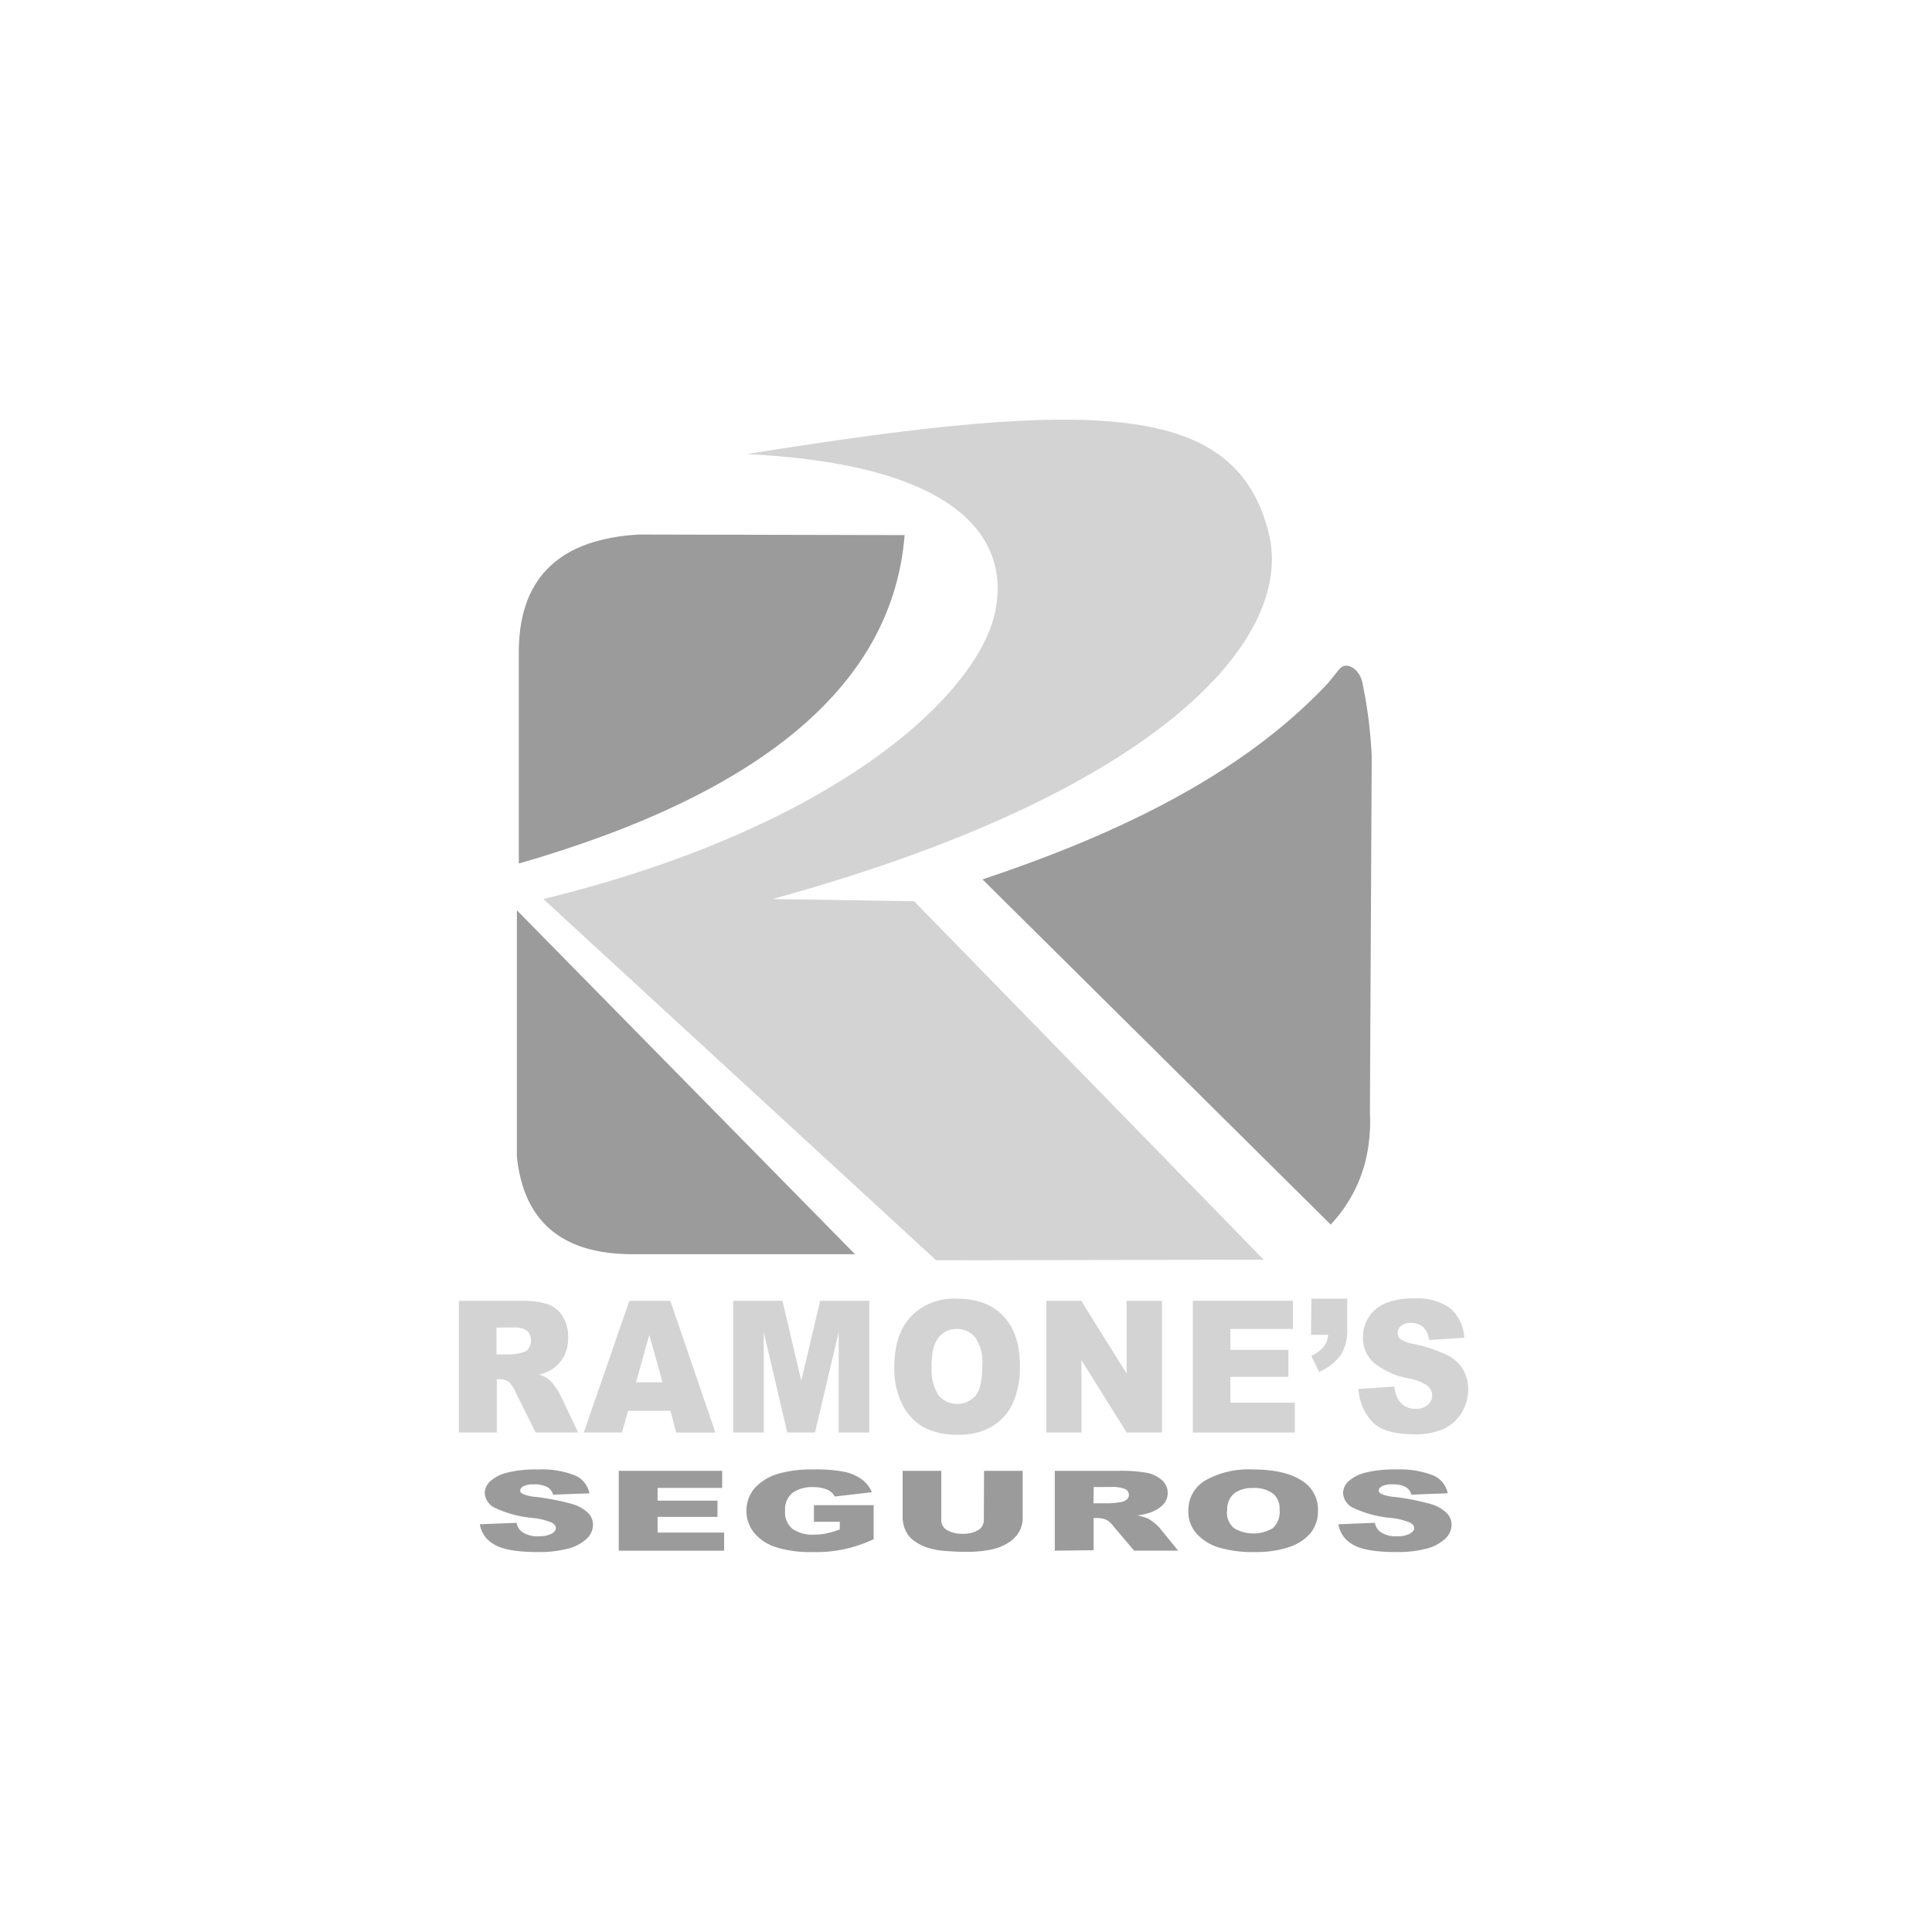<svg xmlns="http://www.w3.org/2000/svg" viewBox="0 0 300 300"><defs><style>.cls-1,.cls-3{fill:#d3d3d3;}.cls-1,.cls-2{fill-rule:evenodd;}.cls-2,.cls-4{fill:#9b9b9b;}.cls-5{fill:none;}</style></defs><title>logo18</title><g id="Layer_2" data-name="Layer 2"><g id="Layer_1-2" data-name="Layer 1"><path class="cls-1" d="M116,70.51c54.55-8.79,75.9-8.07,81,12.24,4.17,16.6-17.43,40.5-77.05,56.85l22,.35,54.27,55.65-50.85.1-61-56.1c45.09-11,67.14-31.39,70.1-44.33,2.19-9.61-2.54-23-38.53-24.76Z"/><path class="cls-2" d="M99.3,83l41.17.09c-1.81,22.86-21.54,39.94-59.91,51l0-33.23C80.72,89.32,87.32,83.65,99.3,83Z"/><path class="cls-2" d="M212.72,172.65c.32,6.77-1.58,12.65-6.09,17.5l-54.07-53.6c21.4-7.13,39.49-16.13,52.23-29,2.61-2.53,3-3.87,3.92-4.14s2.59.69,2.92,3A69.47,69.47,0,0,1,213,117.54Z"/><path class="cls-2" d="M80.26,141.35l52.5,53.4h-35c-10.87-.14-16.49-5.4-17.5-15.15Z"/><path class="cls-3" d="M71.25,222.44V202h9.68a12.82,12.82,0,0,1,4.12.51,4.39,4.39,0,0,1,2.3,1.86,6,6,0,0,1,.87,3.32,6.16,6.16,0,0,1-.66,2.94,5.49,5.49,0,0,1-1.85,2,6.7,6.7,0,0,1-2,.81,5.6,5.6,0,0,1,1.52.75,6.54,6.54,0,0,1,.92,1.07,7.61,7.61,0,0,1,.81,1.27l2.82,5.91H83.18l-3.11-6.23a4.67,4.67,0,0,0-1-1.58,2.34,2.34,0,0,0-1.43-.47h-.5v8.28Zm5.84-12.13h2.45a8.16,8.16,0,0,0,1.54-.29,1.5,1.5,0,0,0,1-.64,2,2,0,0,0,.36-1.19,2,2,0,0,0-.57-1.53,3.35,3.35,0,0,0-2.18-.52H77.09Z"/><path class="cls-3" d="M104.11,219.07H97.52l-.94,3.37H90.65L97.72,202h6.37l7,20.45H105Zm-1.23-4.43-2.06-7.35-2.06,7.35Z"/><polygon class="cls-3" points="113.84 201.99 121.5 201.99 124.42 214.43 127.35 201.99 134.99 201.99 134.99 222.44 130.23 222.44 130.23 206.85 126.55 222.44 122.25 222.44 118.59 206.85 118.59 222.44 113.84 222.44 113.84 201.99"/><path class="cls-3" d="M138.87,212.23q0-5,2.56-7.79a9.23,9.23,0,0,1,7.15-2.78q4.69,0,7.25,2.73t2.53,7.67a13.52,13.52,0,0,1-1.11,5.88,8.36,8.36,0,0,1-3.21,3.57,9.89,9.89,0,0,1-5.23,1.27,11.31,11.31,0,0,1-5.27-1.09,8.41,8.41,0,0,1-3.38-3.5,12.37,12.37,0,0,1-1.29-6Zm5.81,0a7.24,7.24,0,0,0,1.06,4.44,3.81,3.81,0,0,0,5.79,0c.68-.88,1-2.47,1-4.75a6.68,6.68,0,0,0-1.08-4.21,3.5,3.5,0,0,0-2.91-1.34,3.38,3.38,0,0,0-2.82,1.36c-.72.89-1.07,2.39-1.07,4.47Z"/><polygon class="cls-3" points="162.46 201.99 167.89 201.99 174.95 213.29 174.95 201.99 180.43 201.99 180.43 222.44 174.95 222.44 167.93 211.21 167.93 222.44 162.46 222.44 162.46 201.99"/><polygon class="cls-3" points="185.22 201.99 200.76 201.99 200.76 206.36 191.05 206.36 191.05 209.61 200.06 209.61 200.06 213.79 191.05 213.79 191.05 217.81 201.06 217.81 201.06 222.44 185.22 222.44 185.22 201.99"/><path class="cls-3" d="M203.63,201.66h5.57v4.66a7.29,7.29,0,0,1-1,4.07,8,8,0,0,1-3.37,2.63l-1.21-2.48a6.09,6.09,0,0,0,2-1.5,3.3,3.3,0,0,0,.61-1.77h-2.65Z"/><path class="cls-3" d="M211,215.68l5.52-.38a4.74,4.74,0,0,0,.73,2.22,3,3,0,0,0,2.57,1.24,2.7,2.7,0,0,0,1.91-.63,1.94,1.94,0,0,0,0-2.9,7.18,7.18,0,0,0-3-1.19,12.05,12.05,0,0,1-5.45-2.47,5.18,5.18,0,0,1-1.64-3.94,5.73,5.73,0,0,1,.84-3,5.65,5.65,0,0,1,2.52-2.21,11.12,11.12,0,0,1,4.63-.79,8.85,8.85,0,0,1,5.49,1.45,6.44,6.44,0,0,1,2.25,4.65l-5.46.34a3.37,3.37,0,0,0-.91-2,2.76,2.76,0,0,0-1.93-.64,2.2,2.2,0,0,0-1.54.47,1.49,1.49,0,0,0-.5,1.13,1.2,1.2,0,0,0,.41.88,4.41,4.41,0,0,0,1.94.75,22.9,22.9,0,0,1,5.45,1.81,5.86,5.86,0,0,1,2.4,2.26,6.17,6.17,0,0,1,.75,3,7,7,0,0,1-1,3.62,6.47,6.47,0,0,1-2.8,2.52,10.48,10.48,0,0,1-4.52.85c-3.2,0-5.41-.66-6.64-2a8.25,8.25,0,0,1-2.09-5.09Z"/><path class="cls-4" d="M74.52,236.69l5.7-.23a2.21,2.21,0,0,0,.76,1.35,4.15,4.15,0,0,0,2.64.74,4.27,4.27,0,0,0,2-.38c.46-.26.69-.55.69-.89s-.21-.61-.65-.86a11,11,0,0,0-3.07-.73,17.06,17.06,0,0,1-5.63-1.5,2.74,2.74,0,0,1-1.69-2.39,2.56,2.56,0,0,1,.87-1.8,6,6,0,0,1,2.61-1.33,18.23,18.23,0,0,1,4.78-.49,14.09,14.09,0,0,1,5.67.89,3.78,3.78,0,0,1,2.32,2.81l-5.64.21a1.91,1.91,0,0,0-1-1.23,4.36,4.36,0,0,0-2-.37,3.46,3.46,0,0,0-1.58.28c-.35.19-.52.42-.52.68s.13.38.42.54a6.5,6.5,0,0,0,2,.45,36.78,36.78,0,0,1,5.63,1.1,5.86,5.86,0,0,1,2.48,1.38,2.61,2.61,0,0,1,.77,1.84,3,3,0,0,1-1,2.19,6.61,6.61,0,0,1-2.89,1.52,17.32,17.32,0,0,1-4.66.53c-3.31,0-5.59-.41-6.86-1.22a4.31,4.31,0,0,1-2.16-3.09Z"/><polygon class="cls-4" points="96.08 228.39 112.14 228.39 112.14 231.04 102.11 231.04 102.11 233.02 111.41 233.02 111.41 235.54 102.11 235.54 102.11 237.98 112.44 237.98 112.44 240.79 96.08 240.79 96.08 228.39"/><path class="cls-4" d="M126.39,236.3v-2.58h9.27V239a20.62,20.62,0,0,1-9.56,2,17.61,17.61,0,0,1-5.64-.76,7.21,7.21,0,0,1-3.37-2.24,5.48,5.48,0,0,1,.11-6.95,8.09,8.09,0,0,1,3.84-2.26,18.46,18.46,0,0,1,5.31-.61,22.79,22.79,0,0,1,4.81.37,7.17,7.17,0,0,1,2.65,1.16,4.82,4.82,0,0,1,1.57,2l-5.77.67a2.33,2.33,0,0,0-1.21-1.09,5.42,5.42,0,0,0-2.17-.37,5.14,5.14,0,0,0-3.15.88,3.21,3.21,0,0,0-1.17,2.76,3.31,3.31,0,0,0,1.19,2.88,5.56,5.56,0,0,0,3.3.86,9.82,9.82,0,0,0,1.91-.19,13.14,13.14,0,0,0,2.09-.63V236.3Z"/><path class="cls-4" d="M152.8,228.39h6v7.39a4.25,4.25,0,0,1-.55,2.07,4.88,4.88,0,0,1-1.68,1.71,7.87,7.87,0,0,1-2.39,1,18.89,18.89,0,0,1-4.2.41c-.95,0-2-.05-3.09-.13a11.47,11.47,0,0,1-2.8-.5A7.47,7.47,0,0,1,142,239.3a4,4,0,0,1-1.28-1.43,5,5,0,0,1-.56-2.09v-7.39h6V236a1.78,1.78,0,0,0,.87,1.58,4.51,4.51,0,0,0,2.45.58,4.43,4.43,0,0,0,2.41-.57,1.78,1.78,0,0,0,.88-1.59Z"/><path class="cls-4" d="M163.79,240.79v-12.4h10a22.59,22.59,0,0,1,4.25.3,5,5,0,0,1,2.38,1.14,2.63,2.63,0,0,1,.9,2,2.55,2.55,0,0,1-.69,1.78,4.94,4.94,0,0,1-1.9,1.21,10.06,10.06,0,0,1-2.12.5,8.05,8.05,0,0,1,1.57.45,5.19,5.19,0,0,1,1,.66,4.87,4.87,0,0,1,.84.77l2.92,3.58H176.1L172.9,237a3.53,3.53,0,0,0-1.09-1,3.64,3.64,0,0,0-1.47-.28h-.53v5Zm6-7.36h2.53a14.65,14.65,0,0,0,1.6-.17,1.75,1.75,0,0,0,1-.39.9.9,0,0,0,.38-.72,1,1,0,0,0-.59-.93,5.32,5.32,0,0,0-2.24-.32h-2.64Z"/><path class="cls-4" d="M184.53,234.6a5.32,5.32,0,0,1,2.65-4.73,13.62,13.62,0,0,1,7.38-1.69q4.84,0,7.46,1.66a5.21,5.21,0,0,1,2.63,4.66,5.38,5.38,0,0,1-1.15,3.56,7.33,7.33,0,0,1-3.31,2.16,16.1,16.1,0,0,1-5.4.78,18.22,18.22,0,0,1-5.44-.68,7.66,7.66,0,0,1-3.48-2.11,5.06,5.06,0,0,1-1.34-3.61Zm6,0a3.13,3.13,0,0,0,1.1,2.7,5.91,5.91,0,0,0,6,0,3.38,3.38,0,0,0,1.06-2.89,2.94,2.94,0,0,0-1.1-2.55,5,5,0,0,0-3-.81,4.81,4.81,0,0,0-2.92.82,3.15,3.15,0,0,0-1.1,2.71Z"/><path class="cls-4" d="M207.8,236.69l5.69-.23a2.31,2.31,0,0,0,.76,1.35,4.17,4.17,0,0,0,2.64.74,4.21,4.21,0,0,0,2-.38c.47-.26.7-.55.7-.89s-.22-.61-.66-.86a10.93,10.93,0,0,0-3.06-.73,17.06,17.06,0,0,1-5.63-1.5,2.72,2.72,0,0,1-1.69-2.39,2.55,2.55,0,0,1,.86-1.8,6,6,0,0,1,2.62-1.33,18.14,18.14,0,0,1,4.77-.49,14.09,14.09,0,0,1,5.67.89,3.79,3.79,0,0,1,2.33,2.81l-5.65.21a1.91,1.91,0,0,0-.95-1.23,4.34,4.34,0,0,0-2-.37,3.51,3.51,0,0,0-1.59.28c-.34.19-.52.42-.52.68s.15.38.43.54a6.42,6.42,0,0,0,2,.45,37,37,0,0,1,5.63,1.1,5.81,5.81,0,0,1,2.47,1.38,2.62,2.62,0,0,1,.78,1.84,3.06,3.06,0,0,1-1,2.19,6.61,6.61,0,0,1-2.89,1.52,17.46,17.46,0,0,1-4.67.53q-5,0-6.86-1.22a4.3,4.3,0,0,1-2.15-3.09Z"/><rect class="cls-5" width="300" height="300"/></g></g></svg>